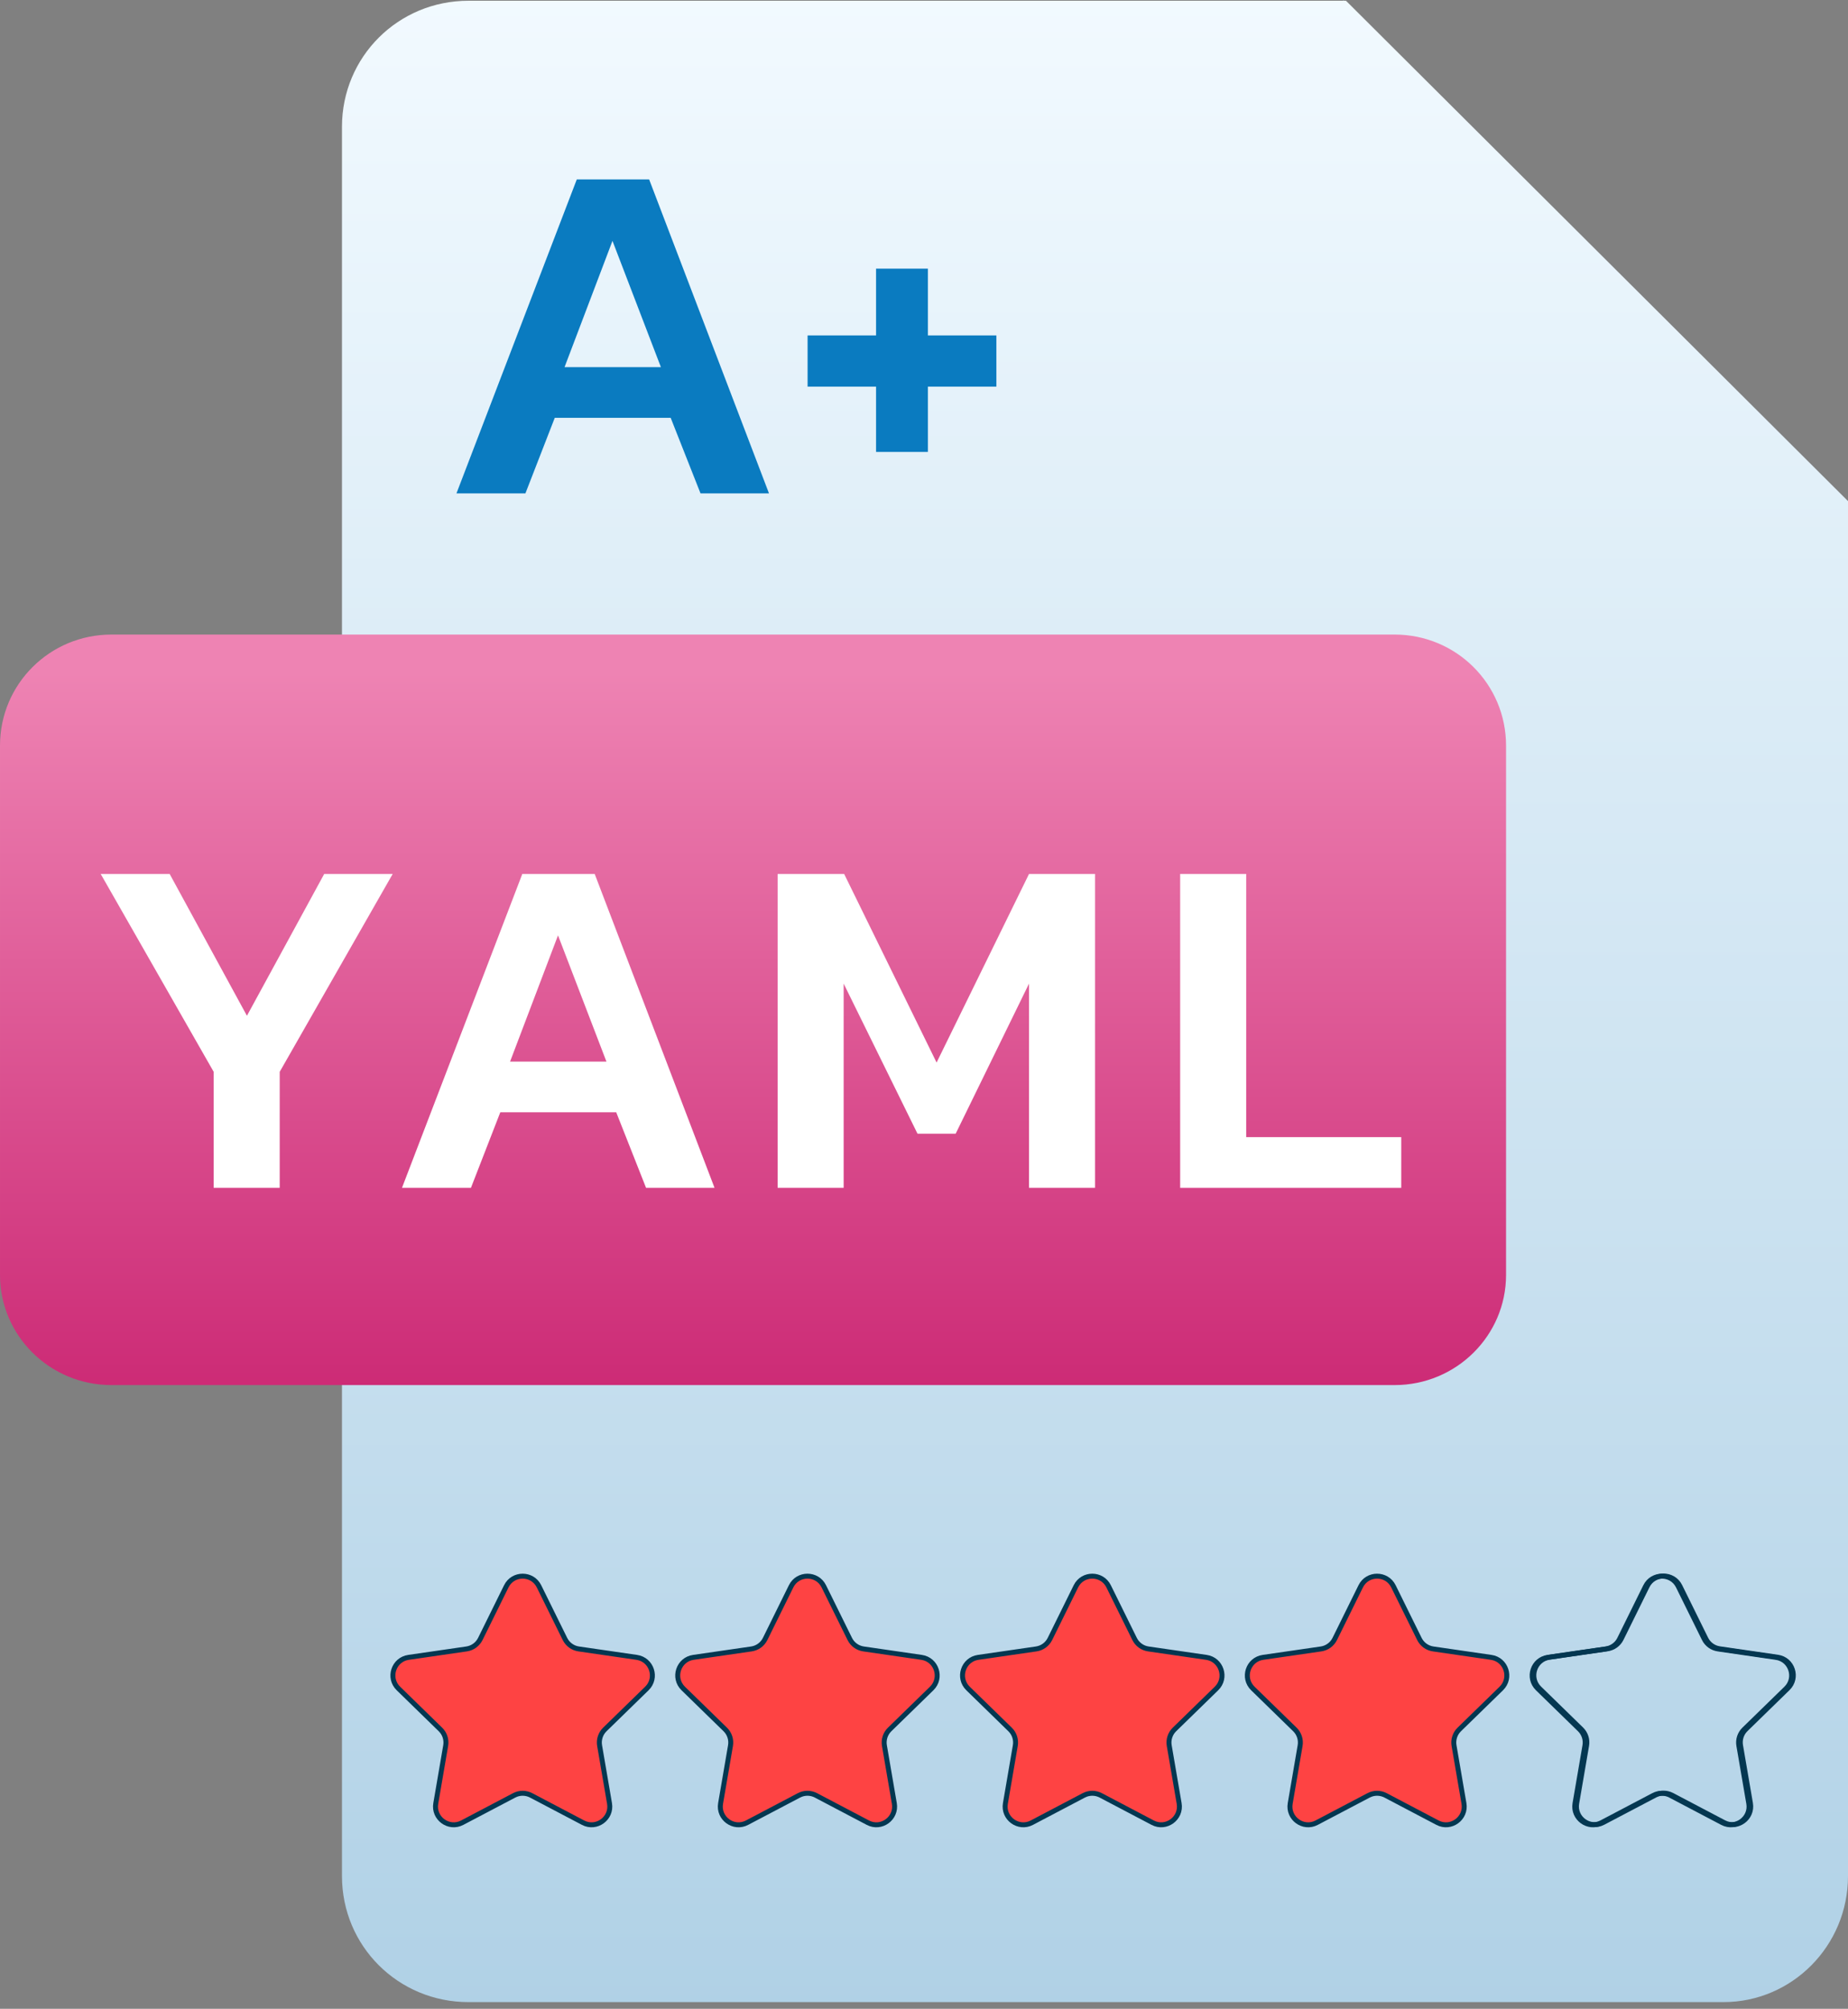 <?xml version="1.0" encoding="UTF-8" standalone="no"?>
<!DOCTYPE svg PUBLIC "-//W3C//DTD SVG 1.1//EN" "http://www.w3.org/Graphics/SVG/1.1/DTD/svg11.dtd">
<svg width="100%" height="100%" viewBox="0 0 473 514" version="1.1" xmlns="http://www.w3.org/2000/svg" xmlns:xlink="http://www.w3.org/1999/xlink" xml:space="preserve" xmlns:serif="http://www.serif.com/" style="fill-rule:evenodd;clip-rule:evenodd;stroke-miterlimit:10;">
    <rect x="0" y="0" width="473" height="514" fill="#808080" stroke="none"/>
    <g transform="matrix(1.402,0,0,1.397,375.95,3.61095e-15)">
        <path d="M0,91.622L68.717,91.622L-22.905,0L-22.905,68.717C-22.905,81.314 -12.598,91.622 0,91.622" style="fill:rgb(164,193,208);fill-rule:nonzero;"/>
    </g>
    <g transform="matrix(0,-512.101,-513.962,0,280.264,512.293)">
        <path d="M1,0.312C1,0.347 0.972,0.375 0.937,0.375L0.063,0.375C0.028,0.375 -0,0.347 -0,0.312L-0,-0.313C-0,-0.347 0.028,-0.375 0.063,-0.375L0.75,-0.375L1,-0.125L1,0.312Z" style="fill:url(#_Linear1);fill-rule:nonzero;"/>
    </g>
    <g transform="matrix(0,-253.685,-254.607,0,192.738,422.905)">
        <path d="M1.027,0.645C1.027,0.707 0.977,0.757 0.915,0.757L0.381,0.757C0.32,0.757 0.27,0.707 0.27,0.645L0.27,-0.645C0.27,-0.707 0.32,-0.757 0.381,-0.757L0.915,-0.757C0.977,-0.757 1.027,-0.707 1.027,-0.645L1.027,0.645Z" style="fill:url(#_Linear2);fill-rule:nonzero;"/>
    </g>
    <g transform="matrix(4.173,0,0,4.157,-477.15,-189.621)">
        <g transform="matrix(30,0,0,30,119.408,118.729)">
            <path d="M0.268,-0.238L0.037,-0.644L0.178,-0.644L0.336,-0.353L0.494,-0.644L0.634,-0.644L0.403,-0.238L0.403,-0L0.268,-0L0.268,-0.238Z" style="fill:white;fill-rule:nonzero;"/>
        </g>
        <g transform="matrix(30,0,0,30,137.888,118.729)">
            <path d="M0.283,-0.644L0.431,-0.644L0.676,-0L0.536,-0L0.475,-0.155L0.238,-0.155L0.178,-0L0.037,-0L0.283,-0.644ZM0.455,-0.259L0.356,-0.518L0.258,-0.259L0.455,-0.259Z" style="fill:white;fill-rule:nonzero;"/>
        </g>
        <g transform="matrix(30,0,0,30,160.328,118.729)">
            <path d="M0.057,-0.644L0.193,-0.644L0.382,-0.257L0.571,-0.644L0.706,-0.644L0.706,-0L0.571,-0L0.571,-0.419L0.421,-0.111L0.343,-0.111L0.192,-0.419L0.192,-0L0.057,-0L0.057,-0.644Z" style="fill:white;fill-rule:nonzero;"/>
        </g>
        <g transform="matrix(30,0,0,30,185.018,118.729)">
            <path d="M0.057,-0.644L0.192,-0.644L0.192,-0.104L0.509,-0.104L0.509,-0L0.057,-0L0.057,-0.644Z" style="fill:white;fill-rule:nonzero;"/>
        </g>
    </g>
    <g transform="matrix(125.177,0,0,124.724,112.202,126.241)">
        <path d="M0.283,-0.644L0.431,-0.644L0.676,-0L0.536,-0L0.475,-0.155L0.238,-0.155L0.178,-0L0.037,-0L0.283,-0.644ZM0.455,-0.259L0.356,-0.518L0.258,-0.259L0.455,-0.259Z" style="fill:rgb(10,123,192);fill-rule:nonzero;"/>
    </g>
    <g transform="matrix(125.177,0,0,124.724,201.448,126.241)">
        <path d="M0.182,-0.219L0.042,-0.219L0.042,-0.324L0.182,-0.324L0.182,-0.461L0.288,-0.461L0.288,-0.324L0.428,-0.324L0.428,-0.219L0.288,-0.219L0.288,-0.085L0.182,-0.085L0.182,-0.219Z" style="fill:rgb(10,123,192);fill-rule:nonzero;"/>
    </g>
    <g id="many-stars" serif:id="many stars" transform="matrix(1.224,0,0,1.224,-61.152,-117.872)">
        <g transform="matrix(-44.247,-44.247,-44.247,44.247,184.348,480.658)">
            <path d="M0.918,-0.274L0.855,-0.088C0.849,-0.069 0.852,-0.048 0.864,-0.032L0.982,0.125C1.012,0.166 0.982,0.223 0.932,0.222L0.736,0.22C0.716,0.22 0.697,0.229 0.685,0.246L0.572,0.406C0.543,0.447 0.479,0.437 0.464,0.389L0.406,0.201C0.4,0.182 0.385,0.167 0.366,0.161L0.178,0.103C0.13,0.088 0.12,0.024 0.161,-0.005L0.321,-0.118C0.338,-0.13 0.347,-0.149 0.347,-0.169L0.345,-0.365C0.344,-0.415 0.402,-0.445 0.442,-0.414L0.599,-0.297C0.615,-0.285 0.636,-0.282 0.655,-0.288L0.841,-0.351C0.865,-0.359 0.888,-0.352 0.904,-0.337C0.919,-0.321 0.927,-0.298 0.918,-0.274Z" style="fill:rgb(254,67,67);fill-rule:nonzero;"/>
        </g>
        <g transform="matrix(1.4,0,0,1.4,162.671,475.968)">
            <path d="M0,-34.32L3.878,-26.461C4.275,-25.657 5.042,-25.099 5.929,-24.97L14.602,-23.711C16.836,-23.385 17.729,-20.64 16.112,-19.064L9.836,-12.947C9.194,-12.321 8.901,-11.42 9.053,-10.536L10.534,-1.898C10.916,0.326 8.581,2.024 6.582,0.973L-1.175,-3.105C-1.969,-3.522 -2.917,-3.522 -3.71,-3.105L-11.467,0.973C-13.466,2.024 -15.801,0.326 -15.419,-1.898L-13.938,-10.536C-13.787,-11.42 -14.08,-12.321 -14.722,-12.947L-20.997,-19.064C-22.614,-20.64 -21.722,-23.385 -19.488,-23.711L-10.815,-24.97C-9.928,-25.099 -9.161,-25.657 -8.764,-26.461L-4.885,-34.32C-3.886,-36.344 -0.999,-36.344 0,-34.32Z" style="fill:none;fill-rule:nonzero;stroke:rgb(4,55,81);stroke-width:0.74px;"/>
        </g>
        <g transform="matrix(-44.247,-44.247,-44.247,44.247,243.906,480.658)">
            <path d="M0.918,-0.274L0.855,-0.088C0.849,-0.069 0.852,-0.048 0.864,-0.032L0.982,0.125C1.012,0.166 0.982,0.223 0.932,0.222L0.736,0.22C0.716,0.22 0.697,0.229 0.685,0.246L0.572,0.406C0.543,0.447 0.479,0.437 0.464,0.389L0.406,0.201C0.4,0.182 0.385,0.167 0.366,0.161L0.178,0.103C0.13,0.088 0.12,0.024 0.161,-0.005L0.321,-0.118C0.338,-0.13 0.347,-0.149 0.347,-0.169L0.345,-0.365C0.344,-0.415 0.402,-0.445 0.442,-0.414L0.599,-0.297C0.615,-0.285 0.636,-0.282 0.655,-0.288L0.841,-0.351C0.865,-0.359 0.888,-0.352 0.904,-0.337C0.919,-0.321 0.927,-0.298 0.918,-0.274Z" style="fill:rgb(254,67,67);fill-rule:nonzero;"/>
        </g>
        <g transform="matrix(1.4,0,0,1.4,222.229,475.968)">
            <path d="M0,-34.32L3.878,-26.461C4.275,-25.657 5.042,-25.099 5.93,-24.97L14.603,-23.711C16.836,-23.385 17.729,-20.64 16.112,-19.064L9.836,-12.947C9.194,-12.321 8.901,-11.42 9.053,-10.536L10.534,-1.898C10.916,0.326 8.581,2.024 6.582,0.973L-1.175,-3.105C-1.969,-3.522 -2.917,-3.522 -3.71,-3.105L-11.467,0.973C-13.466,2.024 -15.801,0.326 -15.419,-1.898L-13.938,-10.536C-13.787,-11.42 -14.08,-12.321 -14.721,-12.947L-20.997,-19.064C-22.614,-20.64 -21.722,-23.385 -19.487,-23.711L-10.814,-24.97C-9.927,-25.099 -9.161,-25.657 -8.764,-26.461L-4.885,-34.32C-3.886,-36.344 -0.999,-36.344 0,-34.32Z" style="fill:none;fill-rule:nonzero;stroke:rgb(4,55,81);stroke-width:0.74px;"/>
        </g>
        <g transform="matrix(-44.247,-44.247,-44.247,44.247,303.464,480.658)">
            <path d="M0.918,-0.274L0.855,-0.088C0.849,-0.069 0.852,-0.048 0.864,-0.032L0.982,0.125C1.012,0.166 0.982,0.223 0.932,0.223L0.736,0.22C0.716,0.22 0.697,0.229 0.685,0.246L0.572,0.406C0.543,0.447 0.479,0.437 0.464,0.389L0.406,0.201C0.4,0.182 0.385,0.167 0.366,0.161L0.178,0.103C0.13,0.088 0.12,0.024 0.161,-0.005L0.321,-0.118C0.338,-0.13 0.347,-0.149 0.347,-0.169L0.345,-0.365C0.344,-0.415 0.402,-0.445 0.442,-0.414L0.599,-0.297C0.615,-0.285 0.636,-0.282 0.655,-0.288L0.841,-0.351C0.865,-0.359 0.888,-0.352 0.904,-0.337C0.919,-0.321 0.927,-0.298 0.918,-0.274Z" style="fill:rgb(254,67,67);fill-rule:nonzero;"/>
        </g>
        <g transform="matrix(1.4,0,0,1.4,281.786,475.968)">
            <path d="M0,-34.32L3.879,-26.461C4.275,-25.657 5.042,-25.099 5.93,-24.97L14.603,-23.711C16.836,-23.385 17.729,-20.64 16.112,-19.064L9.836,-12.947C9.194,-12.321 8.901,-11.42 9.053,-10.536L10.534,-1.898C10.916,0.326 8.581,2.024 6.582,0.973L-1.175,-3.105C-1.969,-3.522 -2.917,-3.522 -3.71,-3.105L-11.467,0.973C-13.465,2.024 -15.801,0.326 -15.419,-1.898L-13.938,-10.536C-13.786,-11.42 -14.079,-12.321 -14.721,-12.947L-20.997,-19.064C-22.614,-20.64 -21.722,-23.385 -19.487,-23.711L-10.814,-24.97C-9.927,-25.099 -9.161,-25.657 -8.764,-26.461L-4.885,-34.32C-3.886,-36.344 -0.999,-36.344 0,-34.32Z" style="fill:none;fill-rule:nonzero;stroke:rgb(4,55,81);stroke-width:0.74px;"/>
        </g>
        <g transform="matrix(-44.247,-44.247,-44.247,44.247,363.02,480.658)">
            <path d="M0.918,-0.274L0.855,-0.088C0.849,-0.069 0.852,-0.048 0.864,-0.032L0.982,0.125C1.012,0.166 0.982,0.223 0.932,0.222L0.736,0.22C0.716,0.22 0.697,0.229 0.685,0.246L0.572,0.406C0.543,0.447 0.479,0.437 0.464,0.389L0.406,0.201C0.4,0.182 0.385,0.167 0.366,0.161L0.178,0.103C0.13,0.088 0.12,0.024 0.161,-0.005L0.321,-0.118C0.338,-0.13 0.347,-0.149 0.347,-0.169L0.345,-0.365C0.344,-0.415 0.402,-0.445 0.442,-0.414L0.599,-0.297C0.615,-0.285 0.636,-0.282 0.655,-0.288L0.841,-0.351C0.865,-0.359 0.888,-0.352 0.904,-0.337C0.919,-0.321 0.927,-0.298 0.918,-0.274Z" style="fill:rgb(254,67,67);fill-rule:nonzero;"/>
        </g>
        <g transform="matrix(1.4,0,0,1.4,341.343,475.968)">
            <path d="M0,-34.32L3.879,-26.461C4.275,-25.657 5.042,-25.099 5.93,-24.97L14.603,-23.711C16.836,-23.385 17.729,-20.64 16.112,-19.064L9.836,-12.947C9.194,-12.321 8.901,-11.42 9.053,-10.536L10.535,-1.898C10.916,0.326 8.581,2.024 6.583,0.973L-1.175,-3.105C-1.968,-3.522 -2.917,-3.522 -3.71,-3.105L-11.467,0.973C-13.465,2.024 -15.801,0.326 -15.419,-1.898L-13.938,-10.536C-13.786,-11.42 -14.079,-12.321 -14.721,-12.947L-20.997,-19.064C-22.614,-20.64 -21.722,-23.385 -19.487,-23.711L-10.814,-24.97C-9.927,-25.099 -9.16,-25.657 -8.764,-26.461L-4.885,-34.32C-3.886,-36.344 -0.999,-36.344 0,-34.32Z" style="fill:none;fill-rule:nonzero;stroke:rgb(4,55,81);stroke-width:0.74px;"/>
        </g>
        <g transform="matrix(1.4,0,0,1.4,400.901,475.968)">
            <path d="M0,-34.32L3.879,-26.461C4.275,-25.657 5.042,-25.099 5.93,-24.97L14.603,-23.711C16.837,-23.385 17.729,-20.64 16.112,-19.064L9.836,-12.947C9.194,-12.321 8.901,-11.42 9.053,-10.536L10.535,-1.898C10.916,0.326 8.581,2.024 6.583,0.973L-1.175,-3.105C-1.968,-3.522 -2.917,-3.522 -3.71,-3.105L-11.467,0.973C-13.465,2.024 -15.801,0.326 -15.419,-1.898L-13.938,-10.536C-13.786,-11.42 -14.079,-12.321 -14.721,-12.947L-20.997,-19.064C-22.613,-20.64 -21.721,-23.385 -19.487,-23.711L-10.814,-24.97C-9.927,-25.099 -9.16,-25.657 -8.764,-26.461L-4.885,-34.32C-3.886,-36.344 -0.999,-36.344 0,-34.32Z" style="fill:none;fill-rule:nonzero;stroke:rgb(4,55,81);stroke-width:0.74px;"/>
        </g>
        <g transform="matrix(1.4,0,0,1.4,401.252,475.938)">
            <path d="M0,-34.32L3.878,-26.461C4.275,-25.657 5.042,-25.099 5.93,-24.97L14.603,-23.711C16.836,-23.385 17.729,-20.64 16.112,-19.064L9.836,-12.947C9.194,-12.321 8.901,-11.42 9.053,-10.536L10.534,-1.898C10.916,0.326 8.581,2.024 6.582,0.973L-1.175,-3.105C-1.969,-3.522 -2.917,-3.522 -3.71,-3.105L-11.467,0.973C-13.466,2.024 -15.801,0.326 -15.419,-1.898L-13.938,-10.536C-13.787,-11.42 -14.08,-12.321 -14.721,-12.947L-20.997,-19.064C-22.614,-20.64 -21.722,-23.385 -19.487,-23.711L-10.814,-24.97C-9.927,-25.099 -9.161,-25.657 -8.764,-26.461L-4.885,-34.32C-3.886,-36.344 -0.999,-36.344 0,-34.32Z" style="fill:none;fill-rule:nonzero;stroke:rgb(4,55,81);stroke-width:0.74px;"/>
        </g>
    </g>
    <defs>
        <linearGradient id="_Linear1" x1="0" y1="0" x2="1" y2="0" gradientUnits="userSpaceOnUse" gradientTransform="matrix(1,0,0,1,0,-1.26553e-06)"><stop offset="0" style="stop-color:rgb(176,209,230);stop-opacity:1"/><stop offset="0" style="stop-color:rgb(176,209,230);stop-opacity:1"/><stop offset="1" style="stop-color:rgb(242,250,255);stop-opacity:1"/></linearGradient>
        <linearGradient id="_Linear2" x1="0" y1="0" x2="1" y2="0" gradientUnits="userSpaceOnUse" gradientTransform="matrix(1,0,0,1,0,-3.68051e-06)"><stop offset="0" style="stop-color:rgb(192,10,95);stop-opacity:1"/><stop offset="0.99" style="stop-color:rgb(238,131,179);stop-opacity:1"/><stop offset="1" style="stop-color:rgb(238,131,179);stop-opacity:1"/></linearGradient>
    </defs>
</svg>
